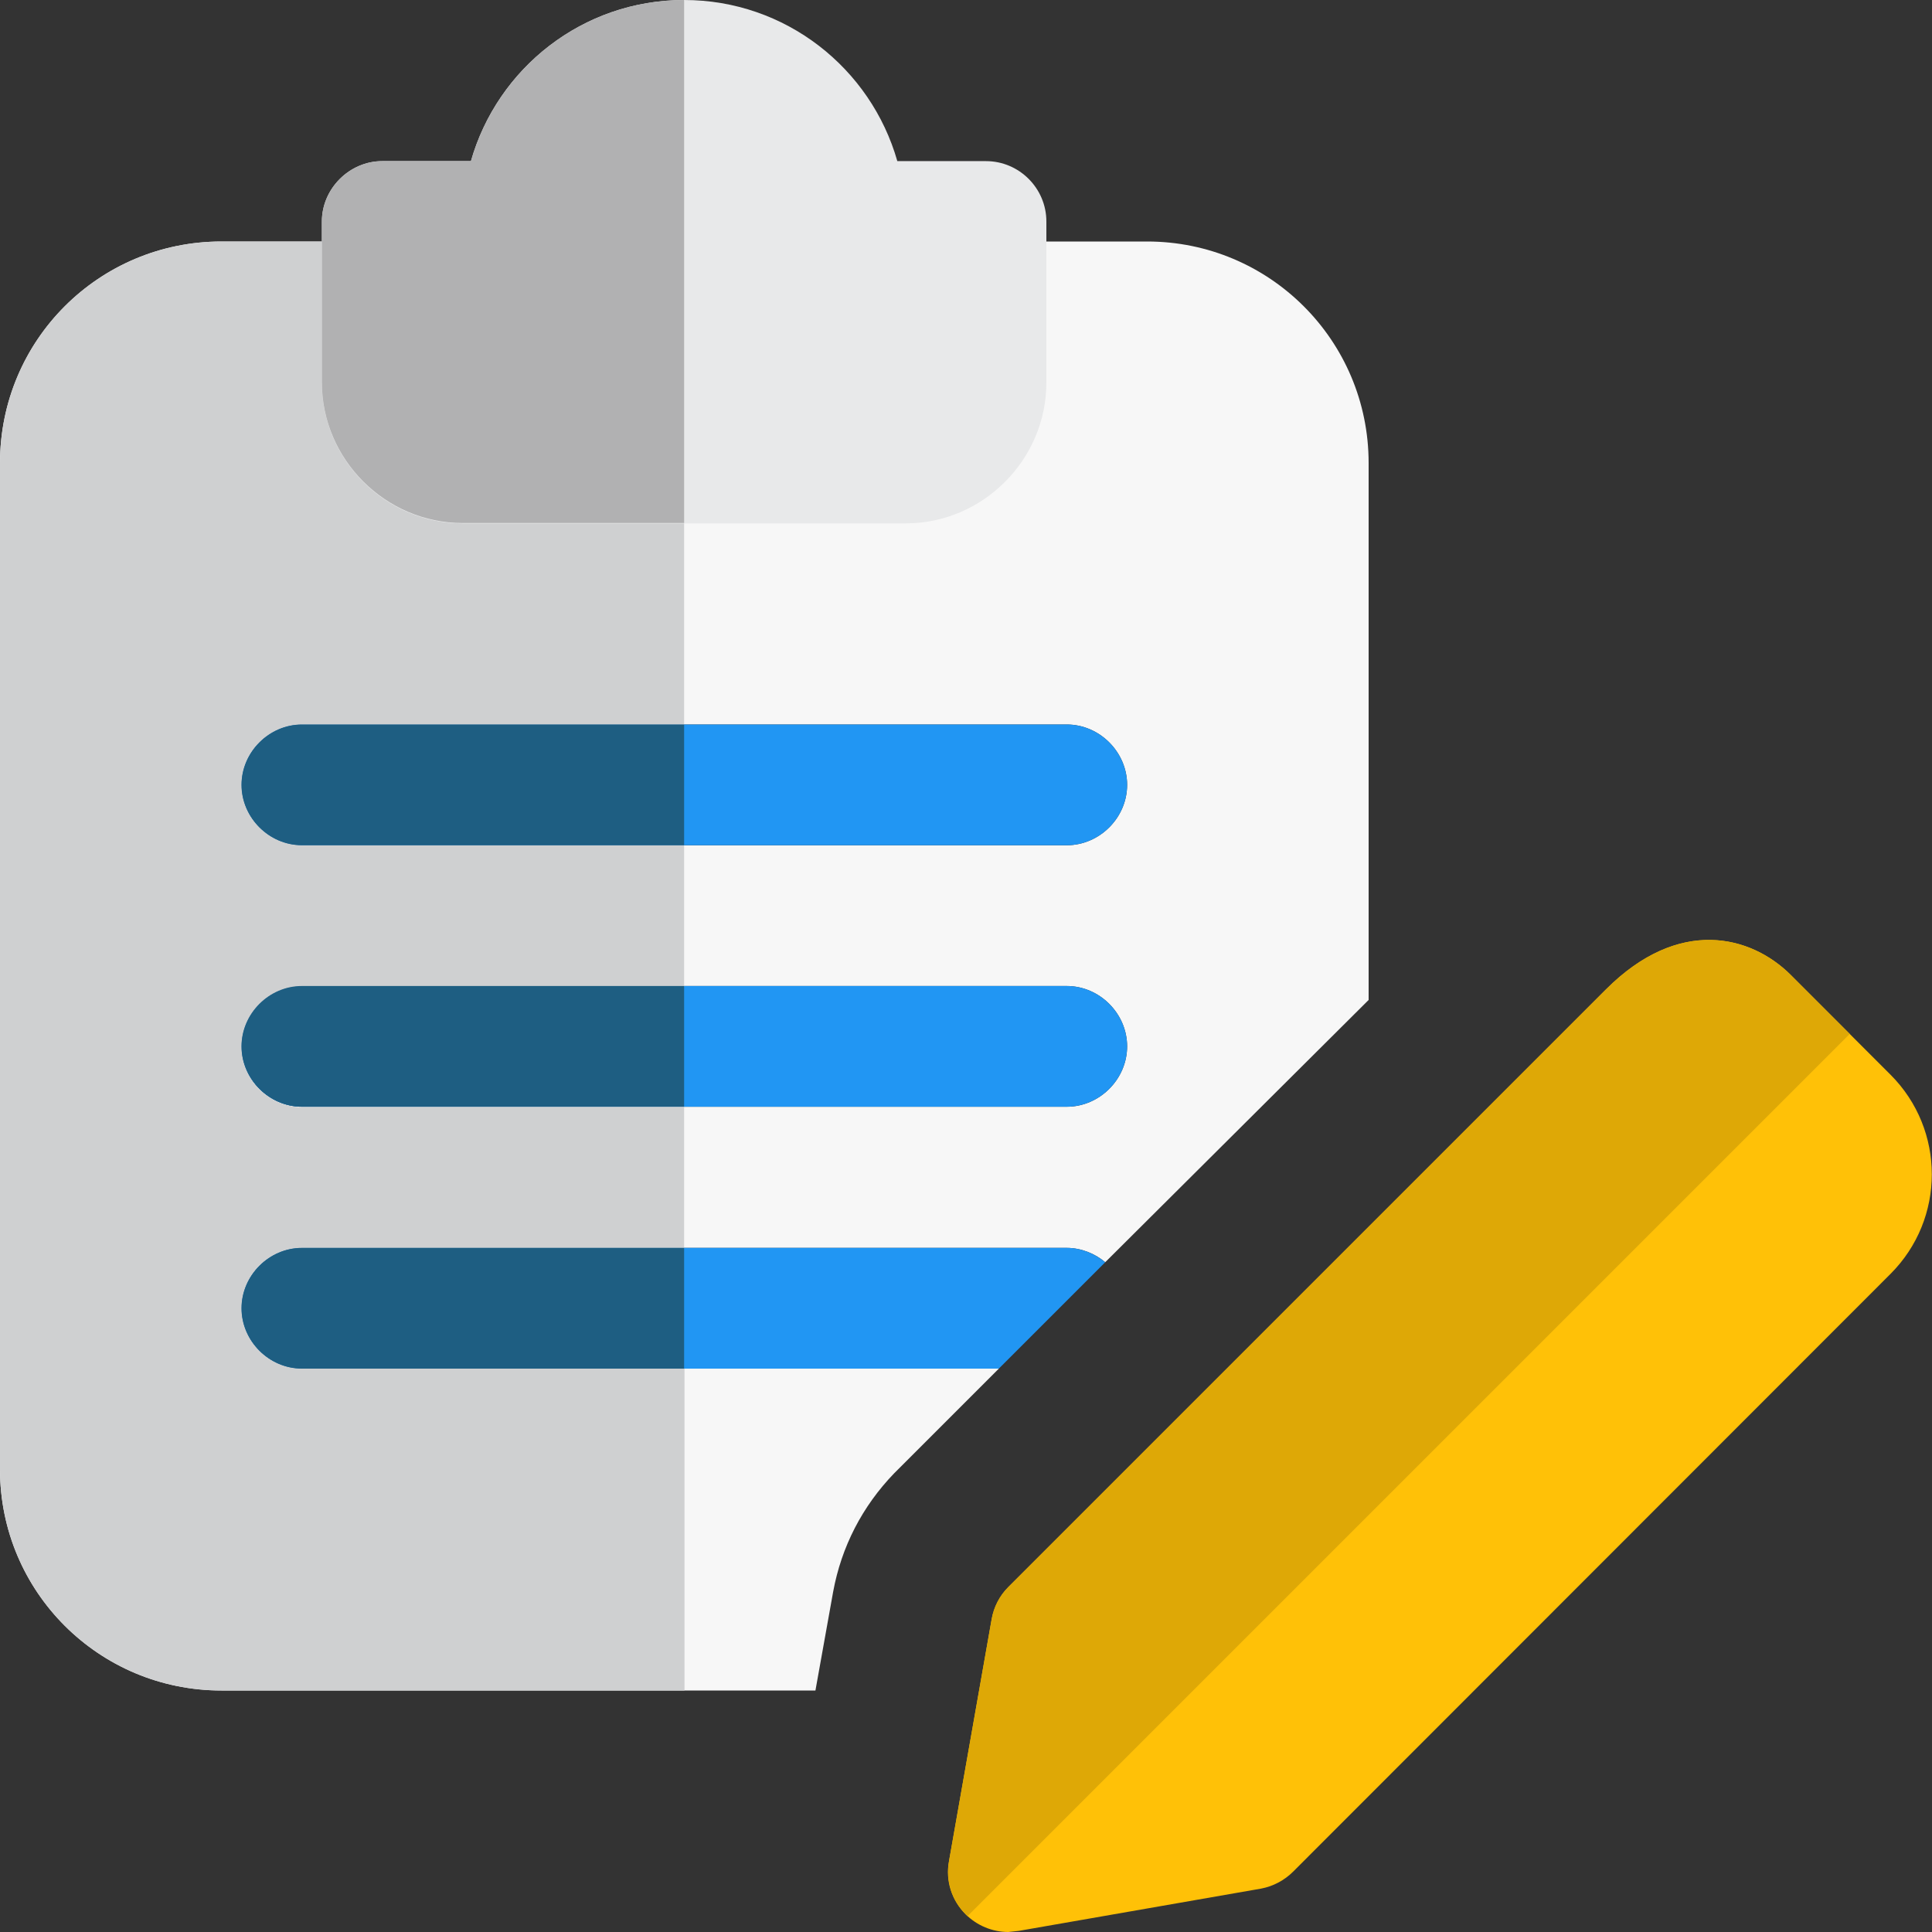 <?xml version="1.0" encoding="utf-8"?>
<!-- Generator: Adobe Illustrator 24.1.2, SVG Export Plug-In . SVG Version: 6.00 Build 0)  -->
<svg version="1.1" id="color" xmlns="http://www.w3.org/2000/svg" xmlns:xlink="http://www.w3.org/1999/xlink" x="0px" y="0px"
	 viewBox="0 0 512 512" style="enable-background:new 0 0 512 512;" xml:space="preserve">
<rect x="0" y="0" width="512" height="512" fill="#333333" stroke="none"/>
<style type="text/css">
	.st0{fill:#F7F7F7;}
	.st1{fill:#E8E9EA;}
	.st2{fill:#2196F3;}
	.st3{fill:#CFD0D1;}
	.st4{fill:#B1B1B2;}
	.st5{fill:#1E5E82;}
	.st6{fill:#FFC107;}
	.st7{fill:#DEA806;}
</style>
<path class="st0" d="M304,64H58.7C26.2,64,0,90.2,0,122.7v266.7C0,421.8,26.2,448,58.7,448h157.4l4.7-26.2
	c2.2-11.9,7.7-22.6,16.2-31.4l27.7-27.7H80c-8.7,0-16-7.3-16-16s7.3-16,16-16h202.7c3.8,0,7.5,1.5,10.2,3.8l69.8-69.5V122.7
	C362.7,90.2,336.4,64,304,64L304,64z M282.7,293.3H80c-8.7,0-16-7.3-16-16s7.3-16,16-16h202.7c8.7,0,16,7.3,16,16
	S291.4,293.3,282.7,293.3z M282.7,224H80c-8.7,0-16-7.3-16-16s7.3-16,16-16h202.7c8.7,0,16,7.3,16,16S291.4,224,282.7,224z"/>
<path class="st1" d="M261.3,42.7h-23.5C230.8,18.1,208.2,0,181.3,0s-49.5,18.1-56.5,42.7h-23.5c-8.7,0-16,7.3-16,16v42.7
	c0,20.5,16.9,37.3,37.3,37.3H240c20.5,0,37.3-16.9,37.3-37.3V58.7C277.3,49.9,270.1,42.7,261.3,42.7z"/>
<g>
	<path class="st2" d="M298.7,208c0,8.7-7.3,16-16,16H80c-8.7,0-16-7.3-16-16s7.3-16,16-16h202.7C291.4,192,298.7,199.3,298.7,208z"
		/>
	<path class="st2" d="M298.7,277.3c0,8.7-7.3,16-16,16H80c-8.7,0-16-7.3-16-16s7.3-16,16-16h202.7
		C291.4,261.3,298.7,268.6,298.7,277.3z"/>
	<path class="st2" d="M292.9,334.5l-28.2,28.2H80c-8.7,0-16-7.3-16-16s7.3-16,16-16h202.7C286.5,330.7,290.1,332.2,292.9,334.5z"/>
</g>
<path class="st3" d="M85.3,64H58.7C26.2,64,0,90.2,0,122.7v266.7C0,421.8,26.2,448,58.7,448h122.7v-85.3H80c-8.7,0-16-7.3-16-16
	s7.3-16,16-16h101.3v-37.3H80c-8.7,0-16-7.3-16-16s7.3-16,16-16h101.3V224H80c-8.7,0-16-7.3-16-16s7.3-16,16-16h101.3v-53.3h-58.7
	c-20.5,0-37.3-16.9-37.3-37.3V64z"/>
<path class="st4" d="M181.3,0c-26.9,0-49.5,18.1-56.5,42.7h-23.5c-8.7,0-16,7.3-16,16V64v37.3c0,20.5,16.9,37.3,37.3,37.3h58.7V0z"
	/>
<path class="st5" d="M181.3,192H80c-8.7,0-16,7.3-16,16s7.3,16,16,16h101.3V192z"/>
<path class="st5" d="M181.3,261.3H80c-8.7,0-16,7.3-16,16s7.3,16,16,16h101.3V261.3z"/>
<path class="st5" d="M181.3,330.7H80c-8.7,0-16,7.3-16,16s7.3,16,16,16h101.3V330.7z"/>
<path class="st6" d="M267.2,512c-4.2,0-8.3-1.7-11.3-4.7c-3.7-3.7-5.4-8.9-4.4-14.1l11.3-64.1c0.6-3.2,2.1-6.2,4.4-8.5l158.4-158.4
	c19.5-19.5,38.6-14.2,49-3.8l26.4,26.4c14.6,14.6,14.6,38.2,0,52.8L342.7,496c-2.3,2.3-5.3,3.9-8.5,4.5L270,511.7L267.2,512z
	 M331.3,484.7h0.2H331.3z"/>
<path class="st7" d="M452.9,249.1c-8.4,0-17.8,3.6-27.3,13.1L267.2,420.6c-2.3,2.3-3.9,5.3-4.4,8.5l-11.3,64.1
	c-0.9,5.2,0.7,10.4,4.4,14.1c0.2,0.2,0.3,0.3,0.5,0.5L490.2,274l-15.6-15.6C469.3,253.1,461.7,249.1,452.9,249.1L452.9,249.1z"/>
</svg>
